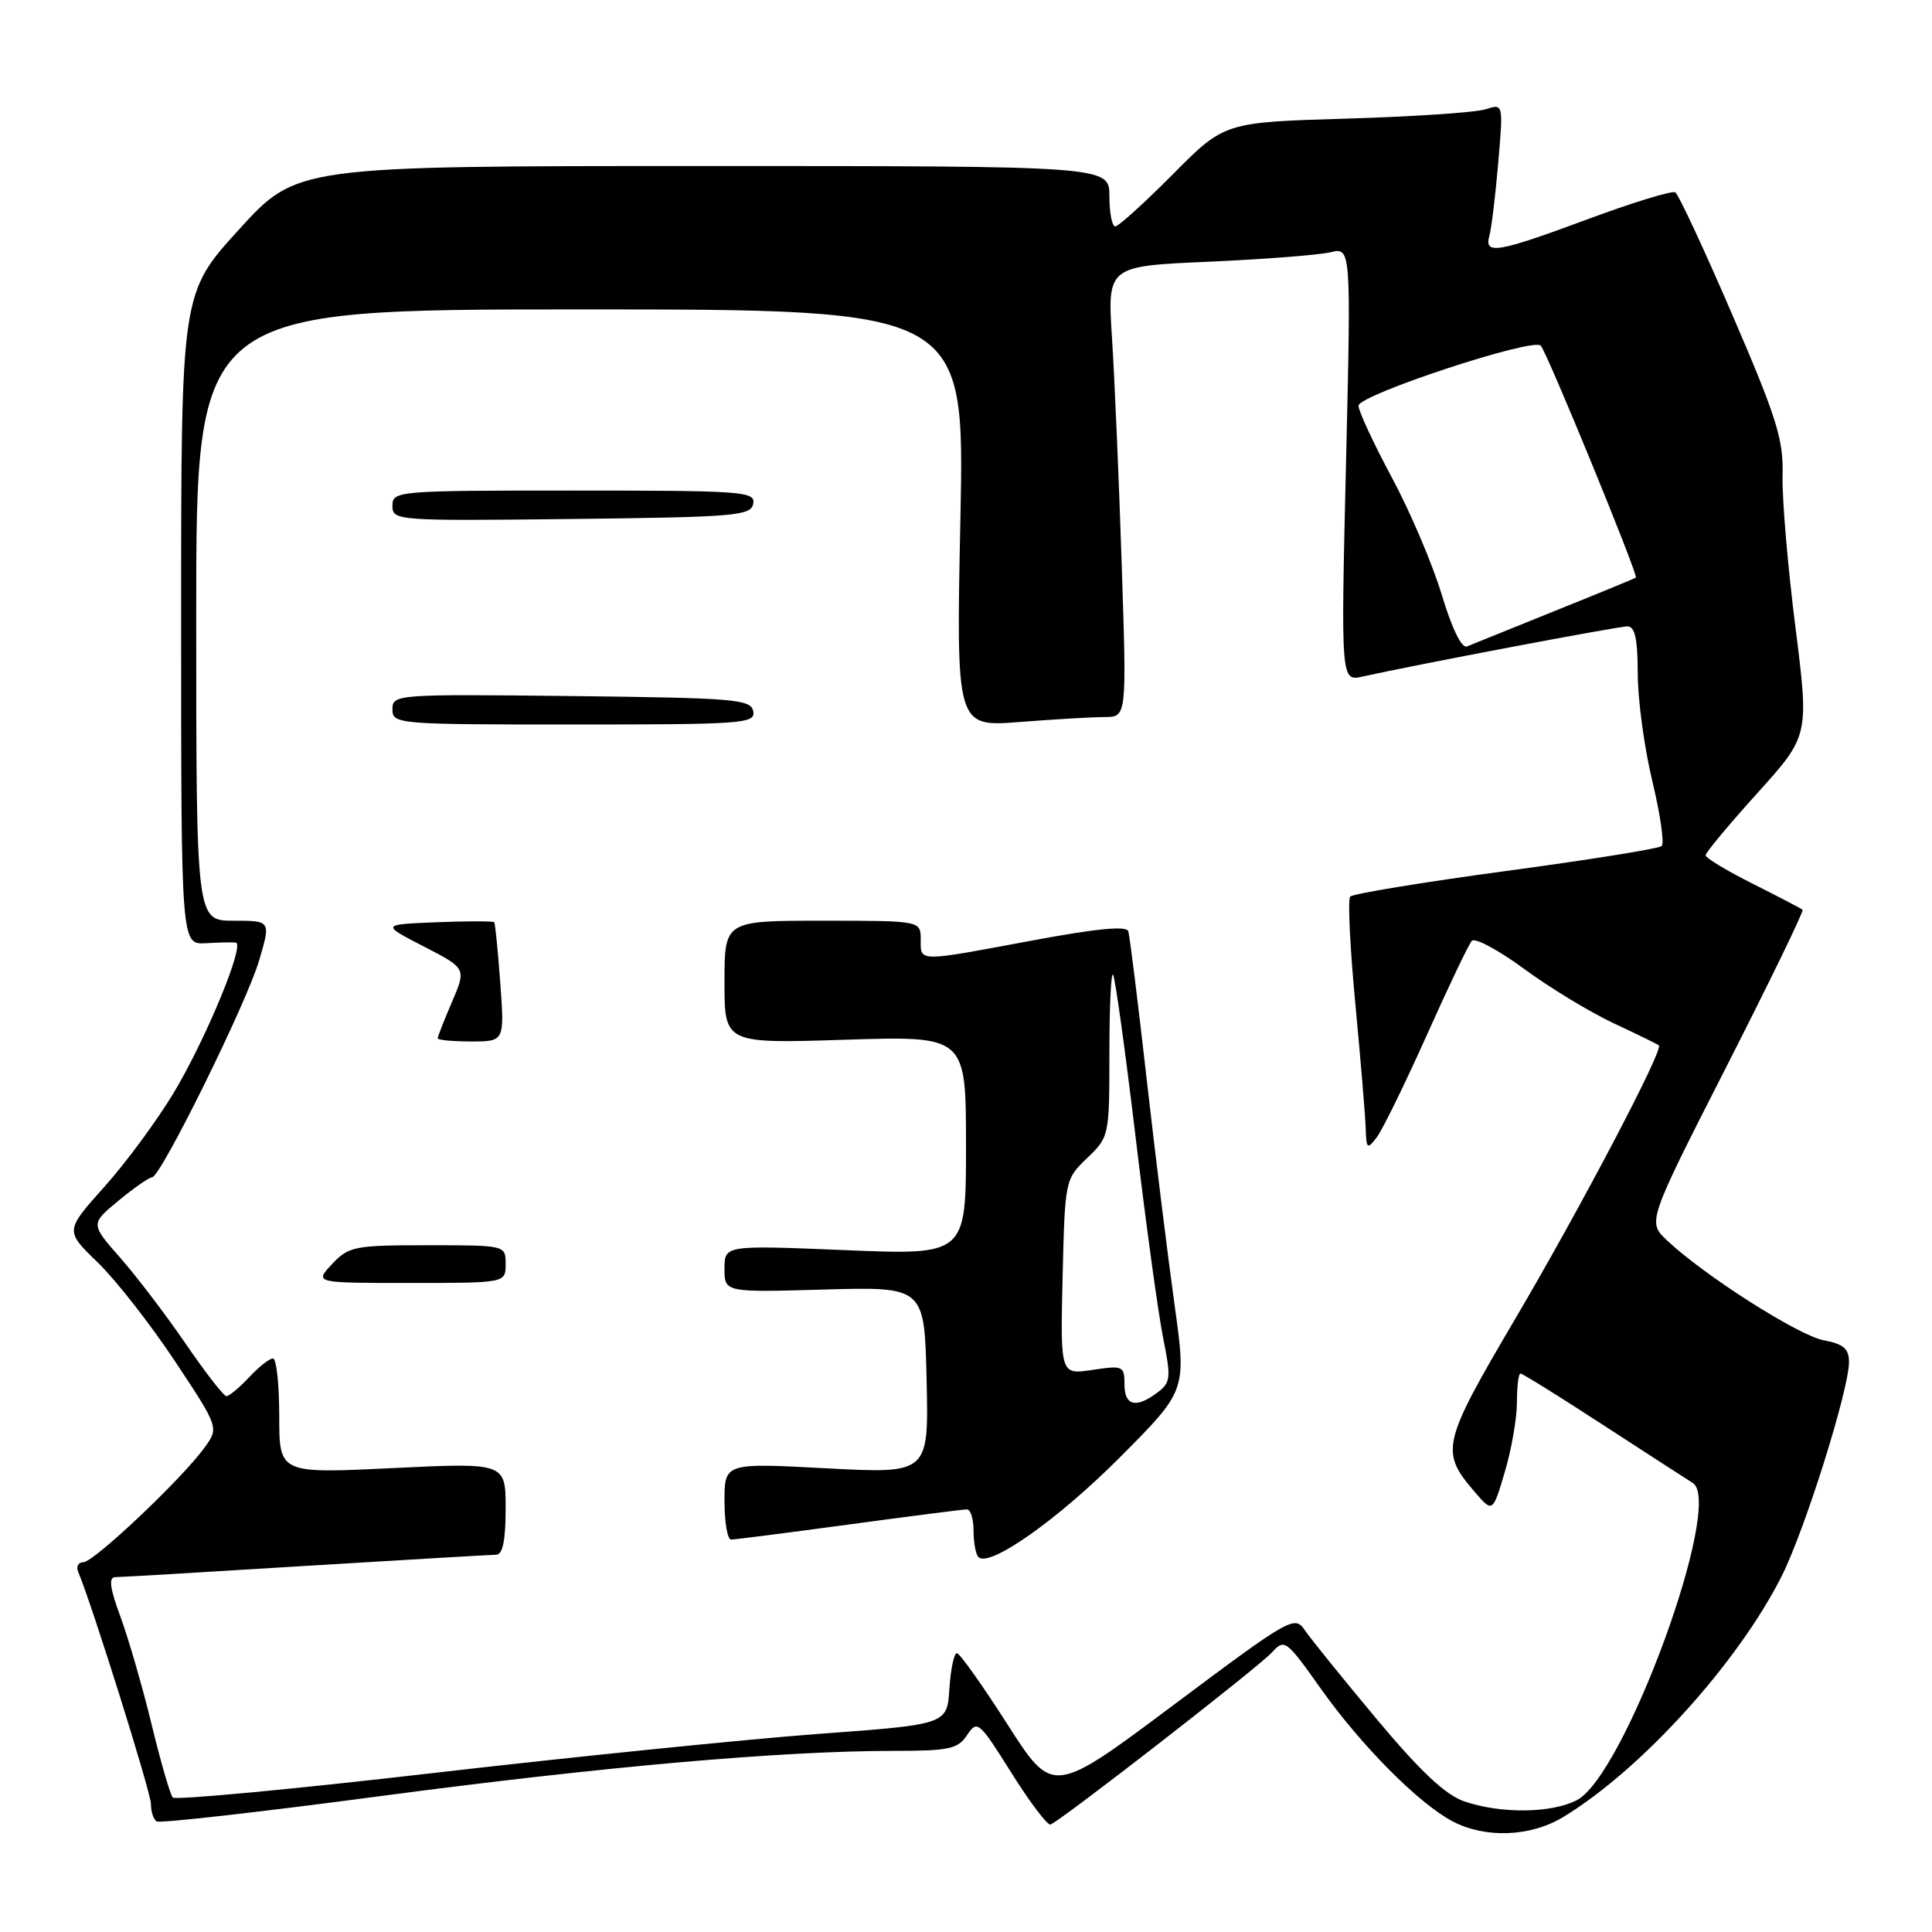 <?xml version="1.0" encoding="UTF-8" standalone="no"?>
<!DOCTYPE svg PUBLIC "-//W3C//DTD SVG 1.1//EN" "http://www.w3.org/Graphics/SVG/1.1/DTD/svg11.dtd" >
<svg xmlns="http://www.w3.org/2000/svg" xmlns:xlink="http://www.w3.org/1999/xlink" version="1.1" viewBox="0 0 256 256">
 <g >
 <path fill="currentColor"
d=" M 207.18 240.74 C 217.51 234.45 230.25 220.39 236.07 208.87 C 239.14 202.78 245.00 184.16 245.00 180.48 C 245.00 178.71 244.28 178.09 241.65 177.59 C 238.31 176.97 225.80 169.00 220.89 164.36 C 218.29 161.90 218.29 161.90 228.74 141.38 C 234.49 130.09 239.04 120.72 238.85 120.55 C 238.66 120.38 235.69 118.83 232.25 117.10 C 228.81 115.38 226.00 113.68 226.00 113.33 C 226.00 112.97 229.09 109.27 232.86 105.09 C 239.72 97.49 239.72 97.49 237.89 82.99 C 236.88 75.02 236.12 66.03 236.20 63.00 C 236.33 58.25 235.43 55.36 229.55 41.73 C 225.82 33.06 222.41 25.76 221.99 25.49 C 221.57 25.23 216.39 26.82 210.47 29.01 C 198.38 33.50 196.64 33.79 197.35 31.25 C 197.62 30.29 198.15 25.95 198.52 21.61 C 199.20 13.72 199.20 13.72 196.85 14.48 C 195.56 14.90 187.24 15.46 178.37 15.72 C 162.25 16.20 162.25 16.20 155.40 23.10 C 151.63 26.90 148.20 30.00 147.78 30.00 C 147.35 30.00 147.00 28.20 147.00 26.00 C 147.00 22.00 147.00 22.00 93.16 22.00 C 39.32 22.00 39.32 22.00 31.66 30.42 C 24.00 38.83 24.00 38.83 24.00 81.99 C 24.00 125.15 24.00 125.15 27.25 124.98 C 29.04 124.88 30.83 124.84 31.24 124.90 C 32.50 125.07 27.31 137.62 23.05 144.75 C 20.82 148.46 16.66 154.11 13.80 157.29 C 8.61 163.09 8.61 163.09 12.96 167.29 C 15.35 169.61 19.94 175.48 23.16 180.33 C 29.02 189.17 29.02 189.17 27.09 191.83 C 24.12 195.94 12.43 207.00 11.05 207.00 C 10.38 207.00 10.07 207.56 10.35 208.25 C 12.25 212.79 20.00 237.53 20.00 239.04 C 20.00 240.05 20.34 241.09 20.76 241.35 C 21.18 241.61 34.57 240.10 50.51 237.98 C 80.05 234.07 103.57 232.00 118.46 232.00 C 125.78 232.00 126.92 231.75 128.15 229.90 C 129.49 227.88 129.74 228.09 134.01 234.90 C 136.46 238.81 138.80 241.90 139.20 241.76 C 140.54 241.28 166.79 220.89 168.53 218.96 C 170.21 217.12 170.41 217.26 175.03 223.78 C 180.39 231.33 188.00 238.99 192.50 241.35 C 196.86 243.63 202.85 243.39 207.18 240.74 Z  M 194.02 238.69 C 191.53 237.84 188.19 234.70 182.40 227.77 C 177.93 222.42 173.65 217.12 172.89 216.00 C 171.55 214.02 170.93 214.38 155.50 225.92 C 139.51 237.88 139.51 237.88 133.50 228.50 C 130.20 223.34 127.19 219.09 126.80 219.06 C 126.42 219.03 125.97 221.14 125.80 223.75 C 125.50 228.50 125.50 228.50 108.45 229.75 C 99.07 230.45 76.12 232.77 57.45 234.93 C 38.78 237.09 23.22 238.55 22.89 238.18 C 22.55 237.80 21.29 233.45 20.09 228.50 C 18.89 223.55 17.03 217.14 15.97 214.25 C 14.56 210.45 14.37 209.00 15.26 208.98 C 15.94 208.98 27.30 208.31 40.50 207.49 C 53.70 206.68 65.06 206.02 65.75 206.01 C 66.61 206.00 67.00 204.11 67.00 199.90 C 67.00 193.81 67.00 193.81 52.00 194.53 C 37.00 195.26 37.00 195.26 37.00 187.63 C 37.00 183.43 36.63 180.00 36.17 180.00 C 35.72 180.00 34.29 181.12 33.00 182.50 C 31.71 183.88 30.36 185.00 30.00 185.00 C 29.65 185.00 27.23 181.89 24.63 178.09 C 22.03 174.29 18.12 169.15 15.94 166.67 C 11.98 162.17 11.98 162.17 15.72 159.08 C 17.77 157.39 19.77 156.00 20.15 156.00 C 21.28 156.00 32.67 132.94 34.34 127.25 C 35.89 122.00 35.89 122.00 30.95 122.00 C 26.00 122.00 26.00 122.00 26.00 81.50 C 26.00 41.00 26.00 41.00 76.91 41.00 C 127.82 41.00 127.82 41.00 127.26 68.66 C 126.69 96.32 126.69 96.32 135.09 95.67 C 139.72 95.31 144.81 95.01 146.40 95.01 C 149.30 95.00 149.30 95.00 148.63 74.75 C 148.27 63.61 147.69 50.17 147.35 44.88 C 146.73 35.27 146.73 35.27 160.12 34.68 C 167.48 34.36 174.74 33.79 176.27 33.43 C 179.03 32.76 179.03 32.76 178.35 61.53 C 177.67 90.30 177.67 90.30 180.59 89.64 C 187.43 88.11 214.37 83.00 215.63 83.00 C 216.64 83.00 217.00 84.62 217.01 89.25 C 217.01 92.69 217.88 99.10 218.94 103.50 C 220.00 107.90 220.56 111.78 220.18 112.11 C 219.81 112.45 210.50 113.94 199.50 115.42 C 188.50 116.91 179.23 118.43 178.90 118.81 C 178.58 119.19 178.88 125.58 179.59 133.00 C 180.29 140.43 180.91 147.85 180.96 149.50 C 181.06 152.27 181.17 152.36 182.44 150.68 C 183.20 149.68 186.17 143.60 189.05 137.18 C 191.92 130.76 194.61 125.12 195.02 124.67 C 195.43 124.21 198.53 125.87 201.92 128.36 C 205.30 130.85 210.64 134.09 213.78 135.57 C 216.93 137.04 219.64 138.37 219.81 138.52 C 220.45 139.08 209.45 160.02 200.77 174.76 C 191.04 191.29 190.80 192.33 195.40 197.68 C 197.79 200.45 197.79 200.45 199.39 195.05 C 200.28 192.07 201.00 187.92 201.00 185.82 C 201.00 183.72 201.21 182.00 201.47 182.00 C 201.74 182.00 206.62 185.04 212.32 188.75 C 218.03 192.46 223.42 195.95 224.30 196.50 C 228.49 199.11 215.28 235.25 208.94 238.53 C 205.56 240.28 198.86 240.35 194.02 238.69 Z  M 148.45 193.05 C 157.22 184.24 157.22 184.24 155.63 172.87 C 154.76 166.62 153.10 153.18 151.94 143.00 C 150.79 132.82 149.69 124.01 149.51 123.40 C 149.28 122.65 145.31 123.03 136.84 124.61 C 121.44 127.49 122.00 127.49 122.00 124.50 C 122.00 122.00 122.00 122.00 109.00 122.00 C 96.00 122.00 96.00 122.00 96.00 130.14 C 96.00 138.28 96.00 138.28 112.00 137.77 C 128.00 137.26 128.00 137.26 128.00 151.79 C 128.00 166.31 128.00 166.31 112.00 165.65 C 96.00 164.99 96.00 164.99 96.00 168.12 C 96.00 171.25 96.00 171.25 109.25 170.87 C 122.50 170.50 122.50 170.50 122.78 182.89 C 123.06 195.27 123.06 195.27 109.53 194.56 C 96.00 193.84 96.00 193.84 96.00 198.92 C 96.00 201.71 96.39 204.00 96.87 204.00 C 97.34 204.00 104.38 203.10 112.50 202.00 C 120.62 200.90 127.66 200.00 128.13 200.00 C 128.61 200.00 129.00 201.28 129.00 202.83 C 129.00 204.39 129.29 205.96 129.65 206.32 C 131.10 207.76 140.20 201.34 148.45 193.05 Z  M 67.00 167.50 C 67.00 165.00 67.00 165.00 56.67 165.00 C 46.95 165.00 46.21 165.15 44.00 167.50 C 41.65 170.00 41.65 170.00 54.33 170.00 C 67.00 170.00 67.00 170.00 67.00 167.50 Z  M 66.29 130.25 C 65.98 125.99 65.62 122.37 65.48 122.20 C 65.35 122.04 61.92 122.04 57.87 122.20 C 50.50 122.50 50.50 122.50 56.15 125.41 C 61.79 128.32 61.79 128.32 59.90 132.74 C 58.85 135.17 58.00 137.35 58.00 137.58 C 58.00 137.81 59.99 138.00 62.42 138.00 C 66.85 138.00 66.85 138.00 66.29 130.25 Z  M 99.81 94.25 C 99.50 92.65 97.42 92.48 75.74 92.23 C 52.51 91.97 52.00 92.01 52.00 93.98 C 52.00 95.95 52.59 96.00 76.07 96.00 C 98.46 96.00 100.12 95.88 99.81 94.25 Z  M 99.81 66.75 C 100.12 65.12 98.46 65.00 76.07 65.00 C 52.59 65.00 52.00 65.05 52.00 67.02 C 52.00 68.99 52.51 69.03 75.74 68.77 C 97.42 68.52 99.50 68.35 99.81 66.75 Z  M 191.04 78.81 C 189.83 74.79 186.86 67.79 184.42 63.26 C 181.99 58.73 180.00 54.45 180.01 53.76 C 180.01 52.33 203.13 44.71 204.16 45.80 C 204.99 46.68 217.11 76.24 216.76 76.53 C 216.62 76.65 211.78 78.64 206.00 80.96 C 200.22 83.29 194.99 85.40 194.37 85.66 C 193.68 85.94 192.37 83.24 191.04 78.81 Z  M 149.00 183.44 C 149.00 180.99 148.81 180.91 144.75 181.52 C 140.50 182.16 140.50 182.16 140.80 169.21 C 141.11 156.36 141.13 156.25 144.05 153.45 C 146.97 150.66 147.00 150.50 147.00 139.65 C 147.00 133.61 147.21 128.88 147.48 129.14 C 147.74 129.40 149.08 139.04 150.46 150.56 C 151.83 162.08 153.48 174.10 154.12 177.28 C 155.19 182.57 155.12 183.19 153.39 184.50 C 150.54 186.66 149.00 186.29 149.00 183.44 Z "/>
</g>
</svg>